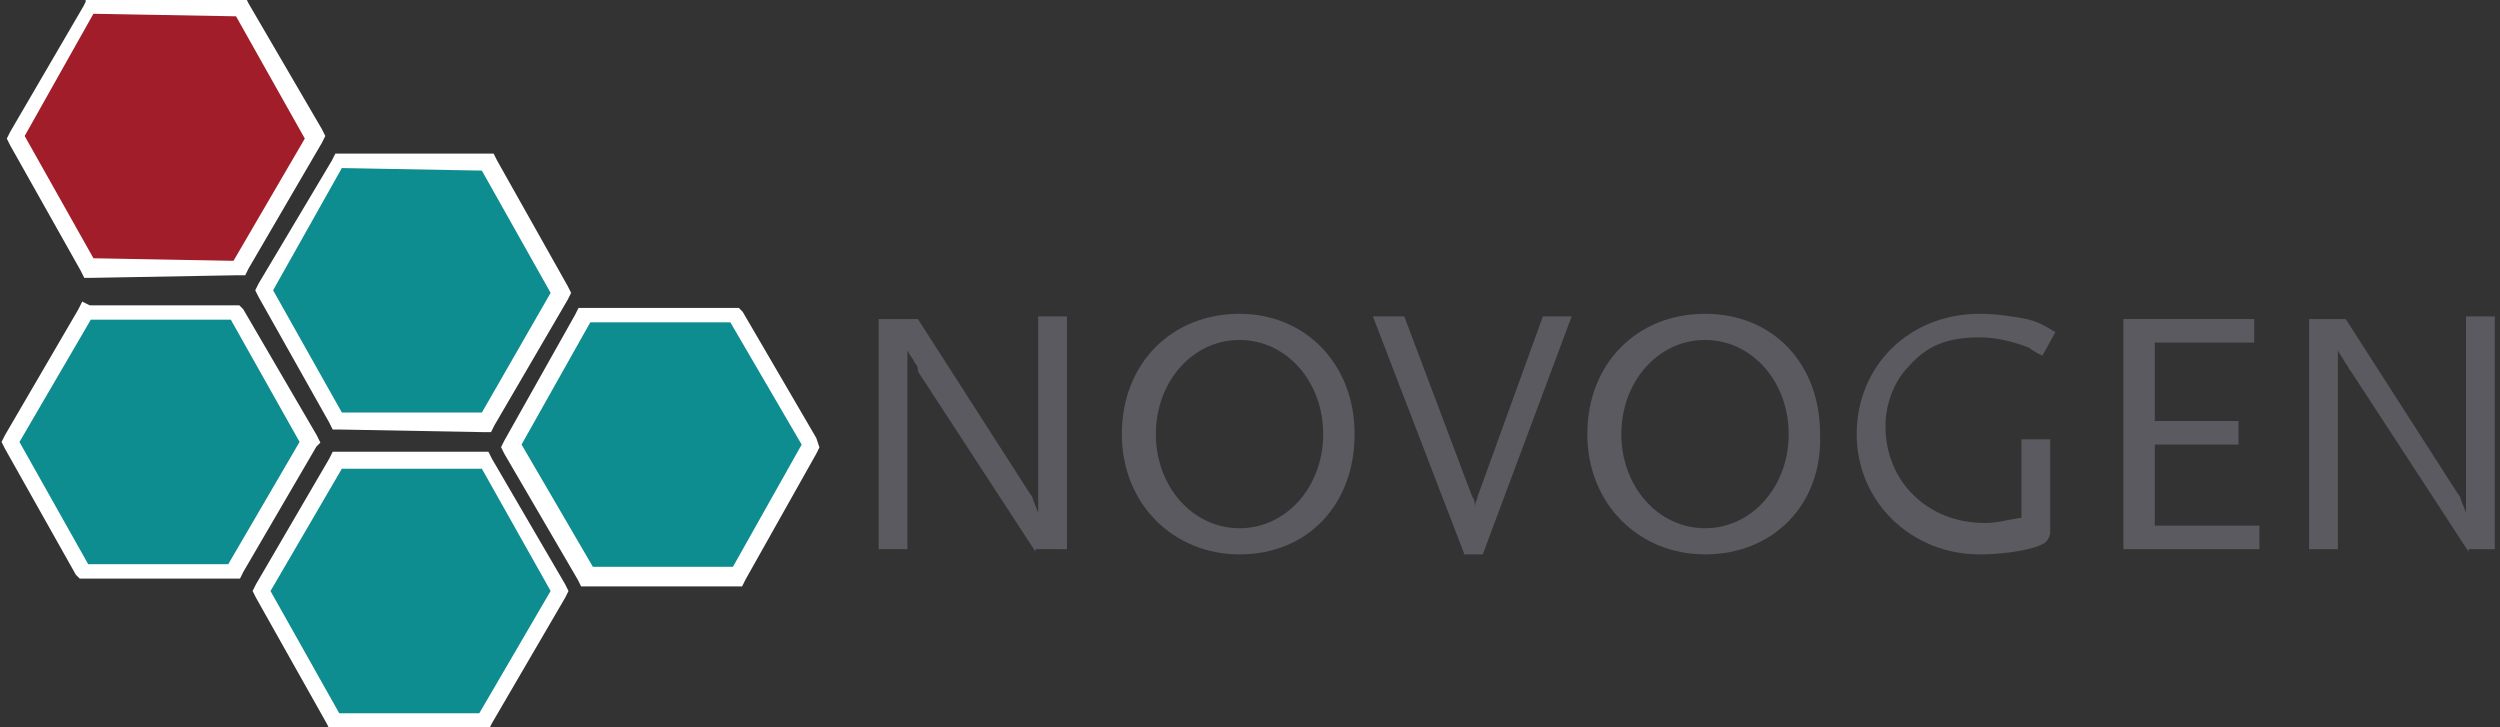 <?xml version="1.0" encoding="utf-8"?>
<!-- Generator: Adobe Illustrator 18.1.0, SVG Export Plug-In . SVG Version: 6.00 Build 0)  -->
<!DOCTYPE svg PUBLIC "-//W3C//DTD SVG 1.1//EN" "http://www.w3.org/Graphics/SVG/1.1/DTD/svg11.dtd">
<svg version="1.1" id="Layer_1" xmlns="http://www.w3.org/2000/svg" xmlns:xlink="http://www.w3.org/1999/xlink" x="0px" y="0px"
	 viewBox="-0.1 14.1 95.6 27.8" enable-background="new -0.1 14.1 95.6 27.8" xml:space="preserve">
<rect x="-0.1" y="14.1" width="95.6" height="27.8" fill="#333333" stroke="none"/>
<g id="Layer_1_1_">
	<g>
		<g display="none">
			<path display="inline" fill="#FFFFFF" d="M38.9,35.5l-4.2-6.5c-0.1-0.1-0.1-0.2-0.2-0.3c-0.1-0.2-0.2-0.3-0.2-0.5v7.2h-1v-8.3
				h1.3l4.1,6.3c0.1,0.1,0.1,0.2,0.1,0.2l0.2,0.5v-7h1v8.4C40.2,35.5,38.9,35.5,38.9,35.5z"/>
			<path display="inline" fill="#FFFFFF" d="M46.3,35.6c-2.4,0-4.2-1.8-4.2-4.3c0-2.5,1.8-4.3,4.2-4.3s4.2,1.8,4.2,4.3
				C50.5,33.8,48.8,35.6,46.3,35.6z M46.3,27.9c-1.7,0-3.1,1.6-3.1,3.4c0,1.9,1.4,3.4,3.1,3.4c1.7,0,3.1-1.6,3.1-3.4
				C49.4,29.4,48,27.9,46.3,27.9z"/>
			<path display="inline" fill="#FFFFFF" d="M55.1,35.7h-0.6l-3.3-8.5h1.1l2.4,6.5c0.1,0.1,0.1,0.3,0.1,0.4c0-0.2,0-0.3,0.1-0.4
				l2.4-6.5h1L55.1,35.7z"/>
			<path display="inline" fill="#FFFFFF" d="M63.2,35.6c-2.4,0-4.2-1.8-4.2-4.3c0-2.5,1.8-4.3,4.2-4.3s4.2,1.8,4.2,4.3
				S65.6,35.6,63.2,35.6z M63.2,27.9c-1.7,0-3.1,1.6-3.1,3.4c0,1.9,1.4,3.4,3.1,3.4s3.1-1.6,3.1-3.4C66.2,29.4,64.8,27.9,63.2,27.9z
				"/>
			<path display="inline" fill="#FFFFFF" d="M75.1,35.3c-0.6,0.2-1.4,0.3-2.1,0.3c-2.5,0-4.5-1.9-4.5-4.3s1.9-4.3,4.4-4.3
				c0.6,0,1.3,0.1,1.7,0.2c0.4,0.1,0.6,0.2,1,0.5l-0.4,0.9c-0.2-0.1-0.4-0.2-0.5-0.2C74.4,28.1,73.7,28,73,28c-1.2,0-1.9,0.3-2.6,1
				c-0.5,0.6-0.8,1.4-0.8,2.2c0,2,1.6,3.5,3.6,3.5c0.4,0,0.7-0.1,1.4-0.2v-2.8h1v3.4C75.5,35.2,75.3,35.3,75.1,35.3z"/>
			<path display="inline" fill="#FFFFFF" d="M78.3,35.4v-8.3H83V28h-3.6v2.8h3v0.9h-3v3h3.8v0.9h-4.8V35.4z"/>
			<path display="inline" fill="#FFFFFF" d="M90.7,35.5l-4.2-6.5c-0.1-0.1-0.1-0.2-0.2-0.3c-0.1-0.2-0.2-0.3-0.2-0.5v7.2h-1v-8.3
				h1.3l4.1,6.3c0.1,0.1,0.1,0.2,0.1,0.2l0.2,0.5v-7h1v8.4C92,35.5,90.7,35.5,90.7,35.5z"/>
		</g>
		<g>
			<g>
				<polygon fill="#0D8D8F" stroke="#FFFFFF" stroke-width="0.25" stroke-miterlimit="10" points="19.4,31.1 22.2,26.2 28,26.2 
					30.8,31.1 28,36.1 22.3,36.1 				"/>
				<path fill="#FFFFFF" stroke="#FFFFFF" stroke-width="0.25" stroke-miterlimit="10" d="M27.9,26.3l2.8,4.8l-2.7,4.8h-5.5
					l-2.8-4.8l2.7-4.8H27.9 M28.1,26h-0.2L22.3,26h-0.2L22,26.2L19.3,31l-0.1,0.2l0.1,0.2l2.8,4.8l0.1,0.2h0.2H28h0.2l0.1-0.2
					l2.7-4.8l0.1-0.2L31,30.9l-2.8-4.8L28.1,26L28.1,26z"/>
			</g>
			<g>
				<polygon fill="#0D8D8F" stroke="#FFFFFF" stroke-width="0.25" stroke-miterlimit="10" points="12.8,30.1 10,25.2 12.9,20.3 
					18.6,20.3 21.4,25.3 18.5,30.3 				"/>
				<path fill="#FFFFFF" stroke="#FFFFFF" stroke-width="0.25" stroke-miterlimit="10" d="M12.9,20.4l5.5,0.1l2.7,4.8L18.4,30
					L12.9,30l-2.7-4.8L12.9,20.4 M12.8,20.1l-0.1,0.2L9.9,25l-0.1,0.2l0.1,0.2l2.7,4.8l0.1,0.2h0.2l5.5,0.1h0.2l0.1-0.2l2.8-4.8
					l0.1-0.2l-0.1-0.2l-2.7-4.8l-0.1-0.2h-0.2h-5.5L12.8,20.1L12.8,20.1z"/>
			</g>
			<g>
				<polygon fill="#0D8D8F" stroke="#FFFFFF" stroke-width="0.25" stroke-miterlimit="10" points="12.8,41.6 9.9,36.7 12.8,31.8 
					18.5,31.8 21.4,36.7 18.5,41.6 				"/>
				<path fill="#FFFFFF" stroke="#FFFFFF" stroke-width="0.25" stroke-miterlimit="10" d="M12.9,31.9h5.5l2.7,4.8l-2.8,4.8h-5.5
					l-2.7-4.8L12.9,31.9 M12.7,31.5l-0.1,0.2l-2.8,4.8l-0.1,0.2l0.1,0.2l2.7,4.8l0.1,0.2h0.2h5.5h0.2l0.1-0.2l2.8-4.8l0.1-0.2
					l-0.1-0.2l-2.8-4.8l-0.1-0.2h-0.2h-5.5L12.7,31.5L12.7,31.5z"/>
			</g>
			<g>
				<polygon fill="#0D8D8F" stroke="#FFFFFF" stroke-width="0.25" stroke-miterlimit="10" points="3.2,35.9 0.3,31 3.2,26 8.9,26 
					11.7,31 8.9,35.9 				"/>
				<path fill="#FFFFFF" stroke="#FFFFFF" stroke-width="0.25" stroke-miterlimit="10" d="M3.3,26.2h5.5l2.7,4.8l-2.8,4.8H3.2
					L0.5,31L3.3,26.2 M3.1,25.8L3,26l-2.8,4.8l-0.1,0.2l0.1,0.2l2.7,4.8L3,36.1h0.2h5.5H9l0.1-0.2l2.8-4.8L12,31l-0.1-0.2L9.1,26
					L9,25.9H8.8H3.3L3.1,25.8L3.1,25.8z"/>
			</g>
			<g>
				<polygon fill="#A11D29" stroke="#FFFFFF" stroke-width="0.25" stroke-miterlimit="10" points="3.3,24.3 0.5,19.3 3.4,14.4 
					9.1,14.4 11.9,19.4 9,24.3 				"/>
				<path fill="#FFFFFF" stroke="#FFFFFF" stroke-width="0.25" stroke-miterlimit="10" d="M3.4,14.5L9,14.6l2.7,4.8l-2.8,4.8
					l-5.5-0.1l-2.7-4.8L3.4,14.5 M3.3,14.2l-0.1,0.2l-2.8,4.8l-0.1,0.2l0.1,0.2l2.7,4.8l0.1,0.2h0.2L9,24.5h0.2l0.1-0.2l2.8-4.8
					l0.1-0.2l-0.1-0.2l-2.8-4.8l-0.1-0.2H9l-5.5-0.1H3.3L3.3,14.2z"/>
			</g>
		</g>
	</g>
	<g>
		<path fill="#5B5A60" d="M39.5,35.2l-4.5-6.9C35,28.2,35,28.1,34.9,28c-0.1-0.2-0.2-0.3-0.3-0.5v7.6h-1.1v-8.8H35l4.3,6.7
			c0.1,0.1,0.1,0.2,0.1,0.2l0.2,0.5v-7.5h1.1v8.9H39.5z"/>
		<path fill="#5B5A60" d="M47.3,35.3c-2.5,0-4.5-1.9-4.5-4.6s1.9-4.6,4.5-4.6c2.5,0,4.4,1.9,4.4,4.6S49.9,35.3,47.3,35.3z
			 M47.3,27.1c-1.8,0-3.2,1.6-3.2,3.6c0,2,1.4,3.6,3.2,3.6c1.8,0,3.2-1.6,3.2-3.6S49.1,27.1,47.3,27.1z"/>
		<path fill="#5B5A60" d="M56.6,35.3h-0.7l-3.5-9.1h1.2l2.6,6.9c0.1,0.1,0.1,0.3,0.1,0.4c0-0.2,0.1-0.3,0.1-0.4l2.5-6.9H60
			L56.6,35.3z"/>
		<path fill="#5B5A60" d="M65.1,35.3c-2.5,0-4.5-1.9-4.5-4.6s1.9-4.6,4.5-4.6c2.6,0,4.4,1.9,4.4,4.6C69.6,33.4,67.7,35.3,65.1,35.3z
			 M65.1,27.1c-1.8,0-3.2,1.6-3.2,3.6c0,2,1.4,3.6,3.2,3.6c1.8,0,3.2-1.6,3.2-3.6S66.9,27.1,65.1,27.1z"/>
		<path fill="#5B5A60" d="M77.8,35c-0.6,0.2-1.5,0.3-2.2,0.3c-2.6,0-4.7-2-4.7-4.6s2-4.6,4.7-4.6c0.6,0,1.3,0.1,1.8,0.2
			c0.4,0.1,0.6,0.2,1.1,0.5L78,27.7c-0.2-0.1-0.4-0.2-0.5-0.3c-0.5-0.2-1.2-0.4-1.9-0.4c-1.2,0-2,0.3-2.7,1.1
			c-0.6,0.6-0.9,1.5-0.9,2.3c0,2.1,1.6,3.7,3.8,3.7c0.5,0,0.7-0.1,1.4-0.2v-3h1.1v3.6C78.2,34.9,78,34.9,77.8,35z"/>
		<path fill="#5B5A60" d="M81.1,35.1v-8.8h5v0.9h-3.8v3h3.2v0.9h-3.2v3.1h4v0.9L81.1,35.1L81.1,35.1z"/>
		<path fill="#5B5A60" d="M94.3,35.2l-4.5-6.9c-0.1-0.1-0.1-0.2-0.2-0.3c-0.1-0.2-0.2-0.3-0.3-0.5v7.6h-1.1v-8.8h1.4l4.3,6.7
			c0.1,0.1,0.1,0.2,0.1,0.2l0.2,0.5v-7.5h1.1v8.9H94.3z"/>
	</g>
</g>
<g id="Layer_2">
</g>
<g id="Layer_3">
</g>
</svg>
